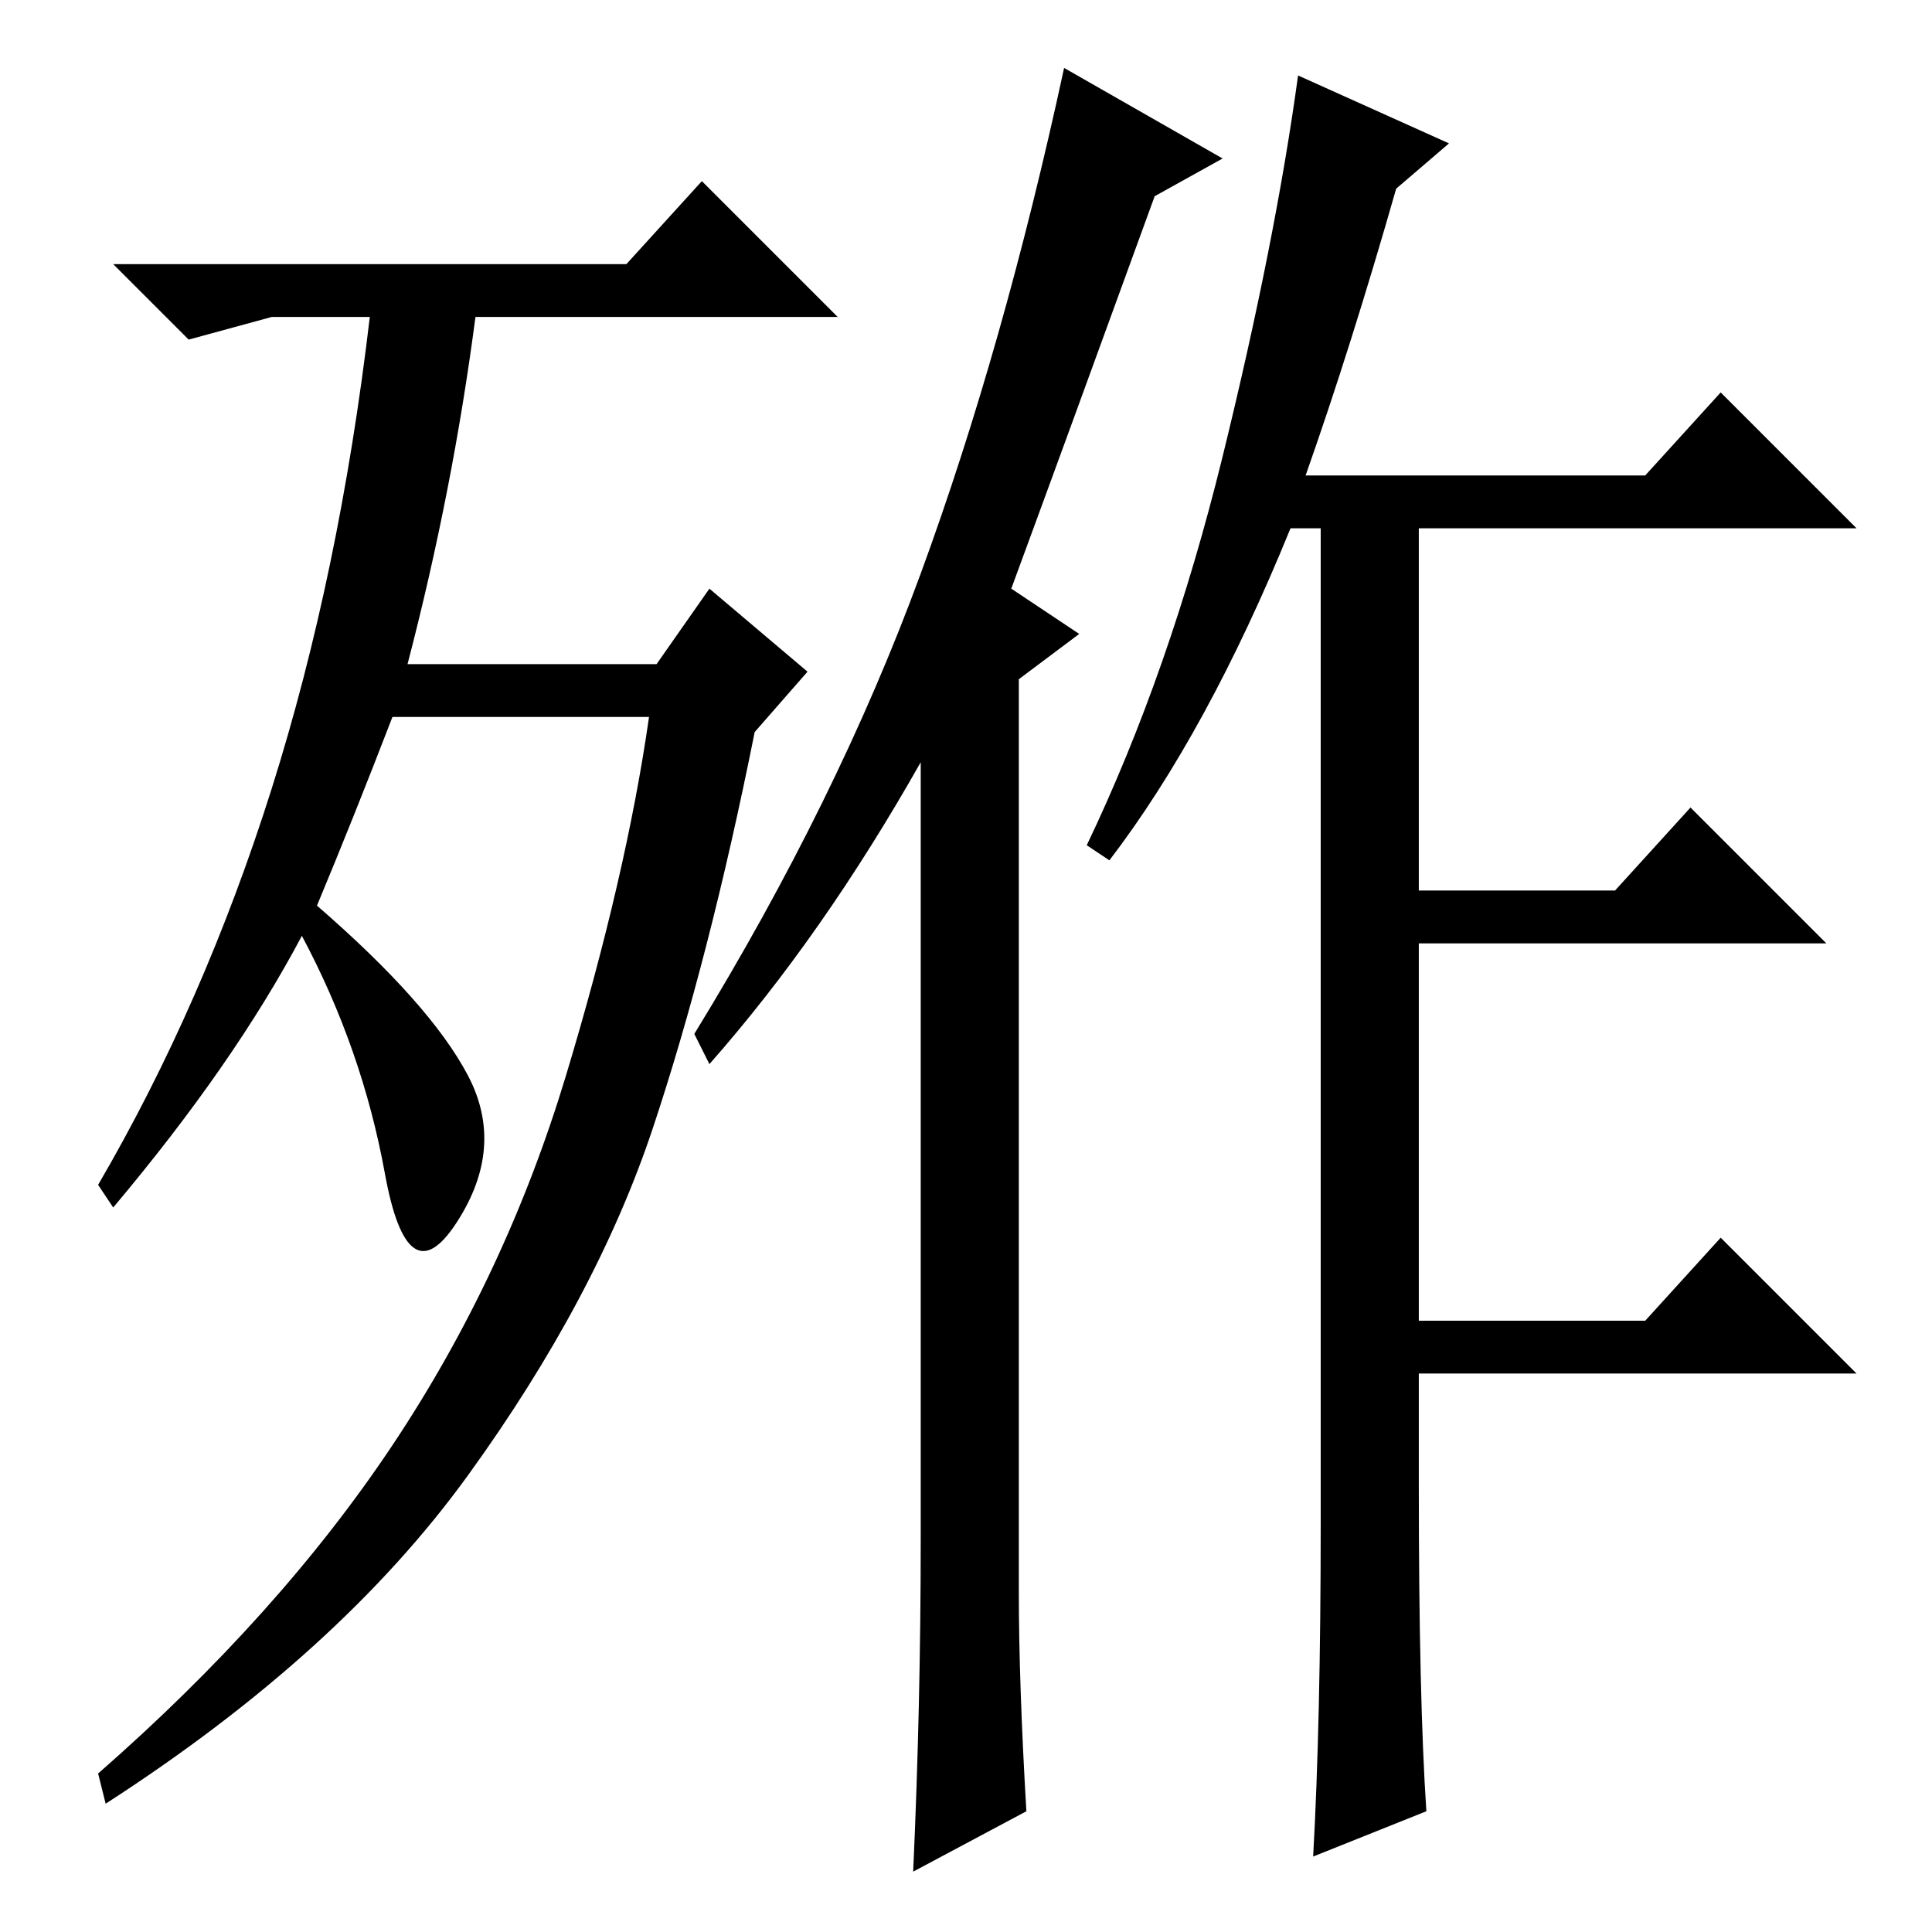 <?xml version="1.0" standalone="no"?>
<!DOCTYPE svg PUBLIC "-//W3C//DTD SVG 1.1//EN" "http://www.w3.org/Graphics/SVG/1.1/DTD/svg11.dtd" >
<svg xmlns="http://www.w3.org/2000/svg" xmlns:xlink="http://www.w3.org/1999/xlink" version="1.1" viewBox="0 -36 256 256">
  <g transform="matrix(1 0 0 -1 0 220)">
   <path fill="currentColor"
d="M42 136q15 -13 20 -22.5t-1.5 -19.5t-9.5 6.5t-11 31.5q-9 -17 -25 -36l-2 3q14 24 23 52.5t13 62.5h-13l-11 -3l-10 10h68l10 11l18 -18h-48q-3 -23 -9 -46h33l7 10l13 -11l-7 -8q-6 -30 -13.5 -52.5t-24.5 -46t-48 -43.5l-1 4q24 21 39 43.5t23 49t11 47.5h-34
q-5 -13 -10 -25zM135 45q0 -12 1 -29l-15 -8q1 22 1 44v103q-13 -23 -28 -40l-2 4q19 31 30 61t19 67l21 -12l-9 -5q-12 -33 -19 -52l9 -6l-8 -6v-121zM189 16l-15 -6q1 18 1 44v132h-4q-11 -27 -24 -44l-3 2q11 23 18 51.5t10 50.5l20 -9l-7 -6q-6 -21 -12 -38h45l10 11
l18 -18h-58v-48h26l10 11l18 -18h-54v-50h30l10 11l18 -18h-58v-15q0 -28 1 -43z" />
  </g>

</svg>
